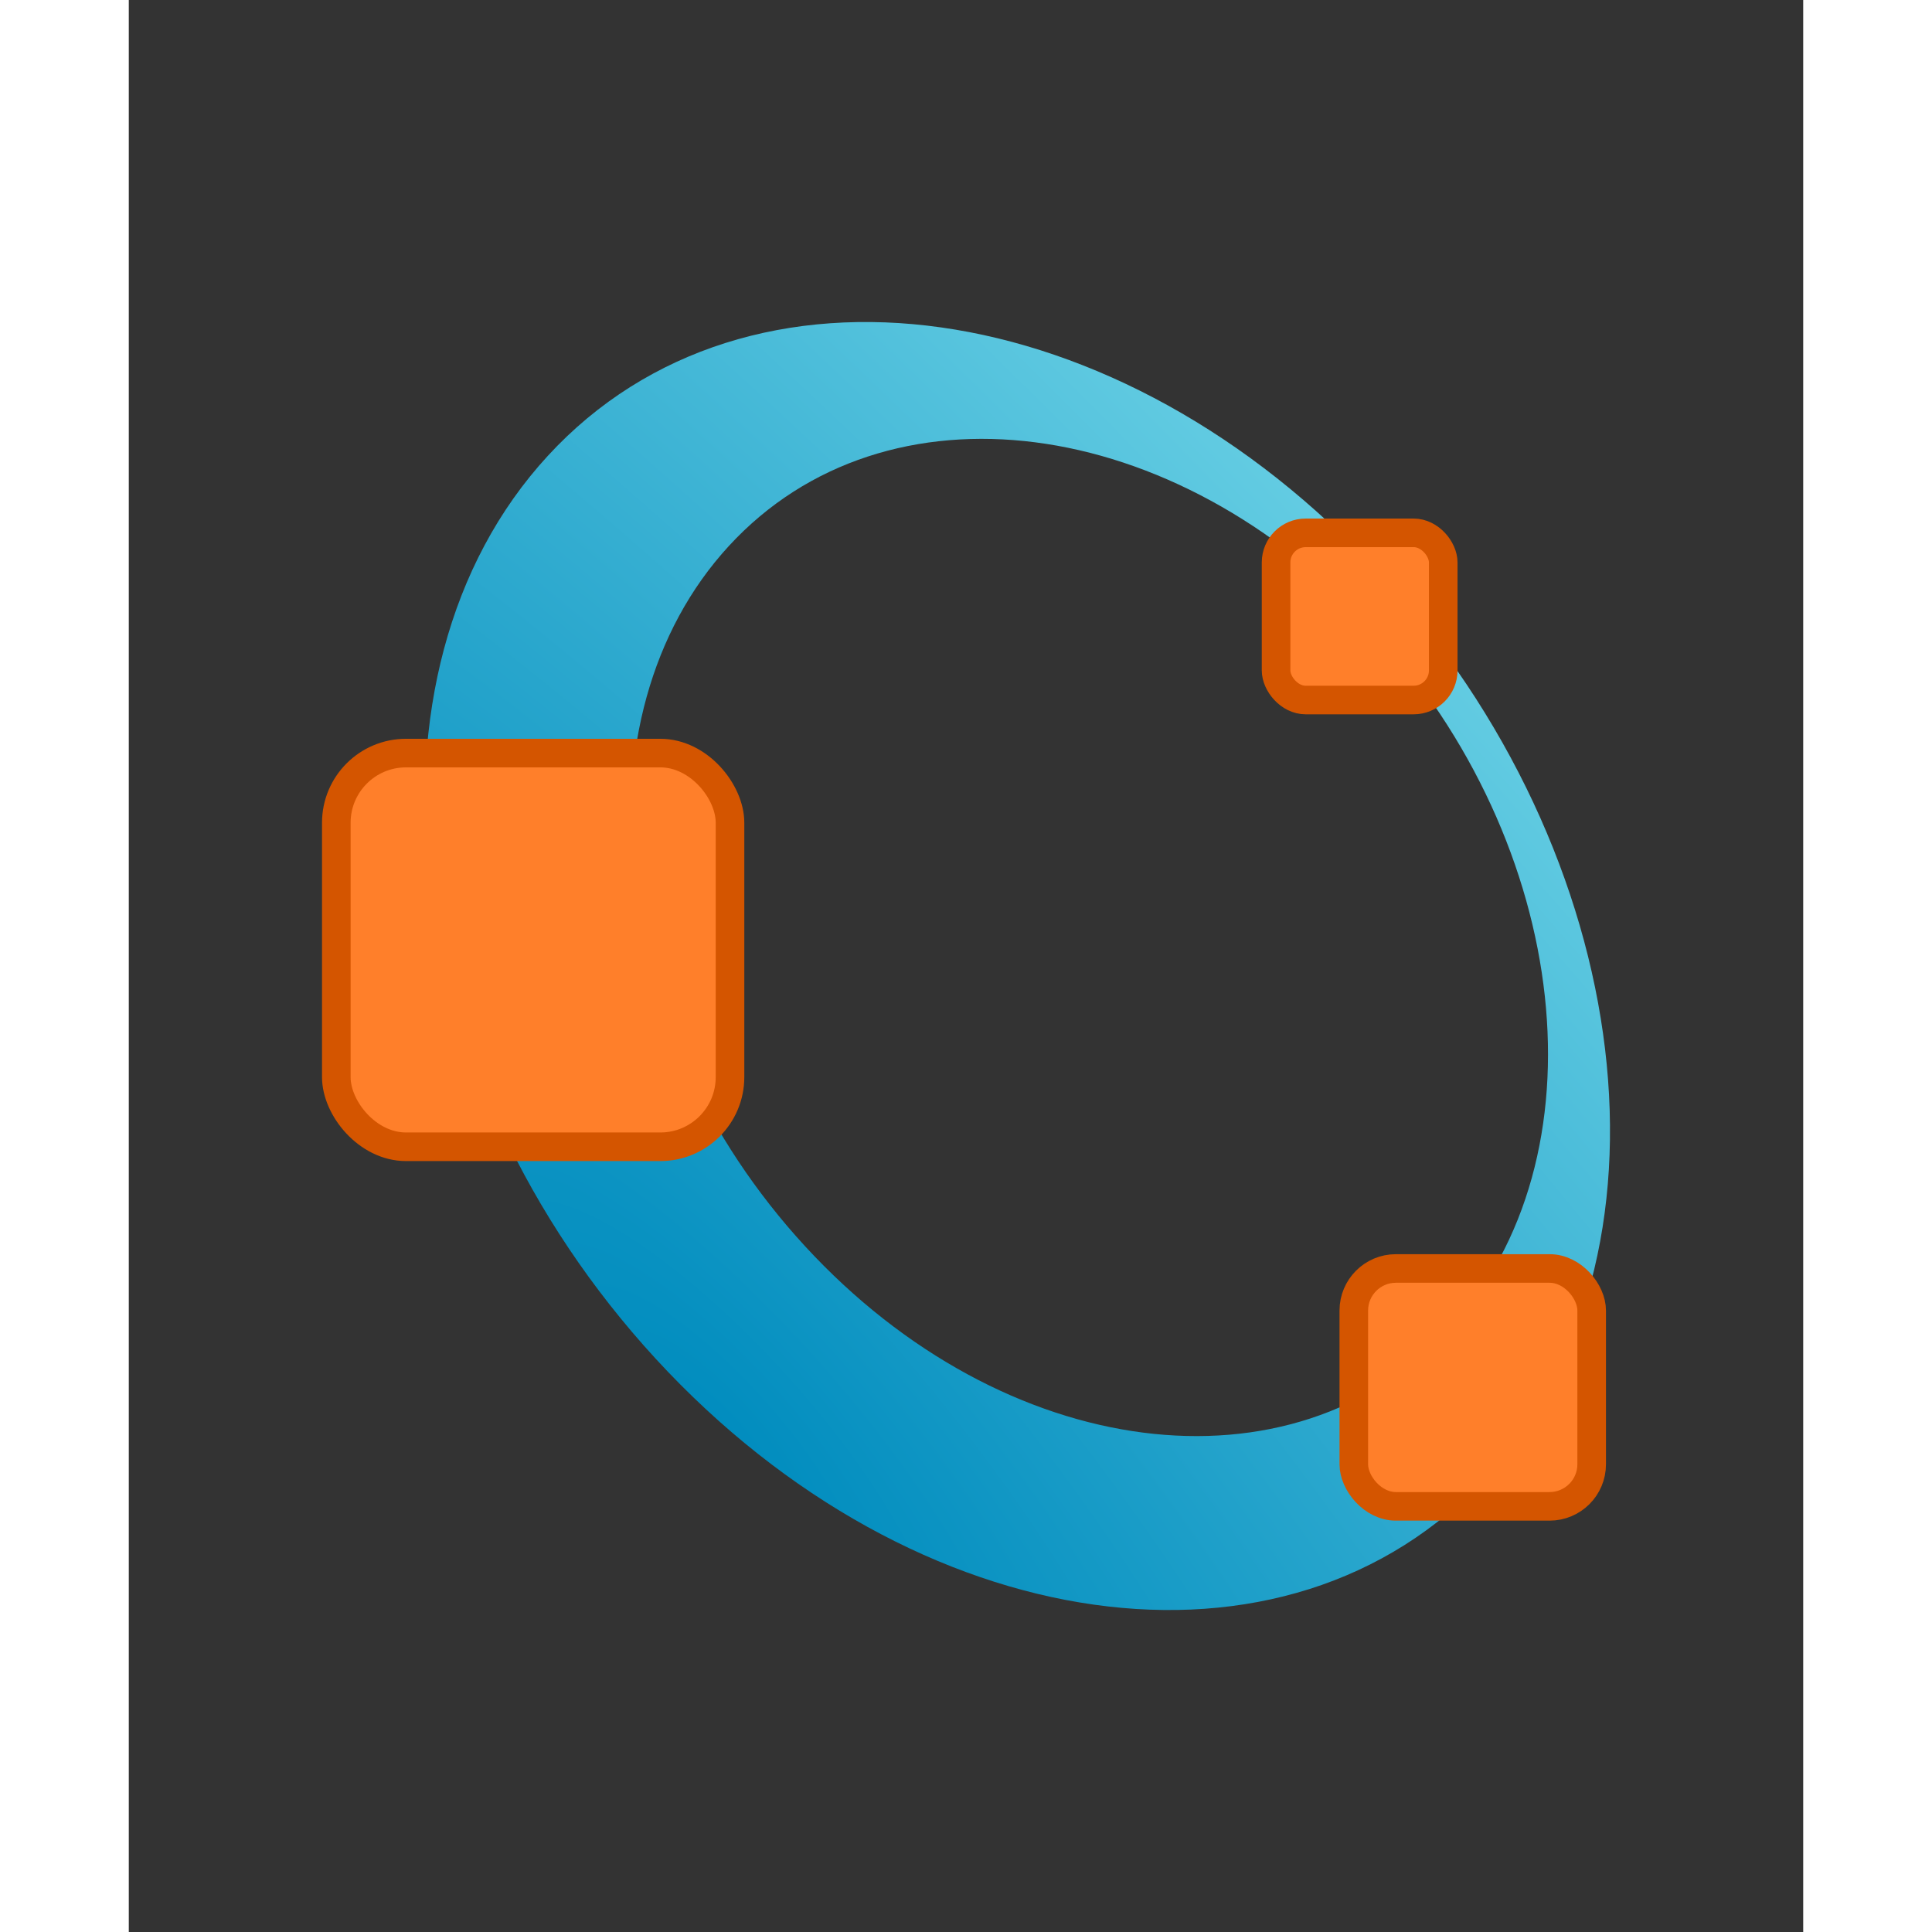 <svg xmlns="http://www.w3.org/2000/svg" xmlns:xlink="http://www.w3.org/1999/xlink" height="96" width="96" viewBox="-42.493 -70.822 368.276 424.932"><rect x="-42.493" y="-70.822" width="368.276" height="424.932" fill="#333333" stroke="none"/><defs><radialGradient gradientTransform="matrix(.229 -.249 .764 .831 -272.853 -159.695)" gradientUnits="userSpaceOnUse" xlink:href="#a" id="b" fy="395.049" fx="182.984" r="148.953" cy="395.049" cx="182.984"/><linearGradient id="a"><stop offset="0" stop-color="#008cbe"/><stop offset="1" stop-color="#b2ffff"/></linearGradient></defs><g transform="translate(-511.806 -794.548) scale(8.452)"><path d="M66.432 97.489c-5.196 5.646-3.937 16.169 2.811 23.502 6.748 7.332 16.43 8.7 21.625 3.053 5.196-5.647 3.94-16.17-2.807-23.503-6.748-7.332-16.433-8.699-21.629-3.052zm4.712 2.345c4.082-4.436 11.589-3.471 16.767 2.156 5.178 5.628 6.066 13.785 1.984 18.222-4.083 4.436-11.591 3.473-16.77-2.154-5.178-5.628-6.064-13.787-1.981-18.224z" fill="url(#b)"/><rect y="99.494" x="85.382" ry=".77" rx=".77" height="4.35" width="4.35" fill="#ff7f2a" stroke="#d45500" stroke-width=".744"/><rect y="105.225" x="60.927" ry="1.813" rx="1.813" height="10.245" width="10.245" fill="#ff7f2a" stroke="#d45500" stroke-width=".744"/><rect y="118.637" x="87.405" ry="1.095" rx="1.095" height="6.19" width="6.19" fill="#ff7f2a" stroke="#d45500" stroke-width=".744"/></g></svg>